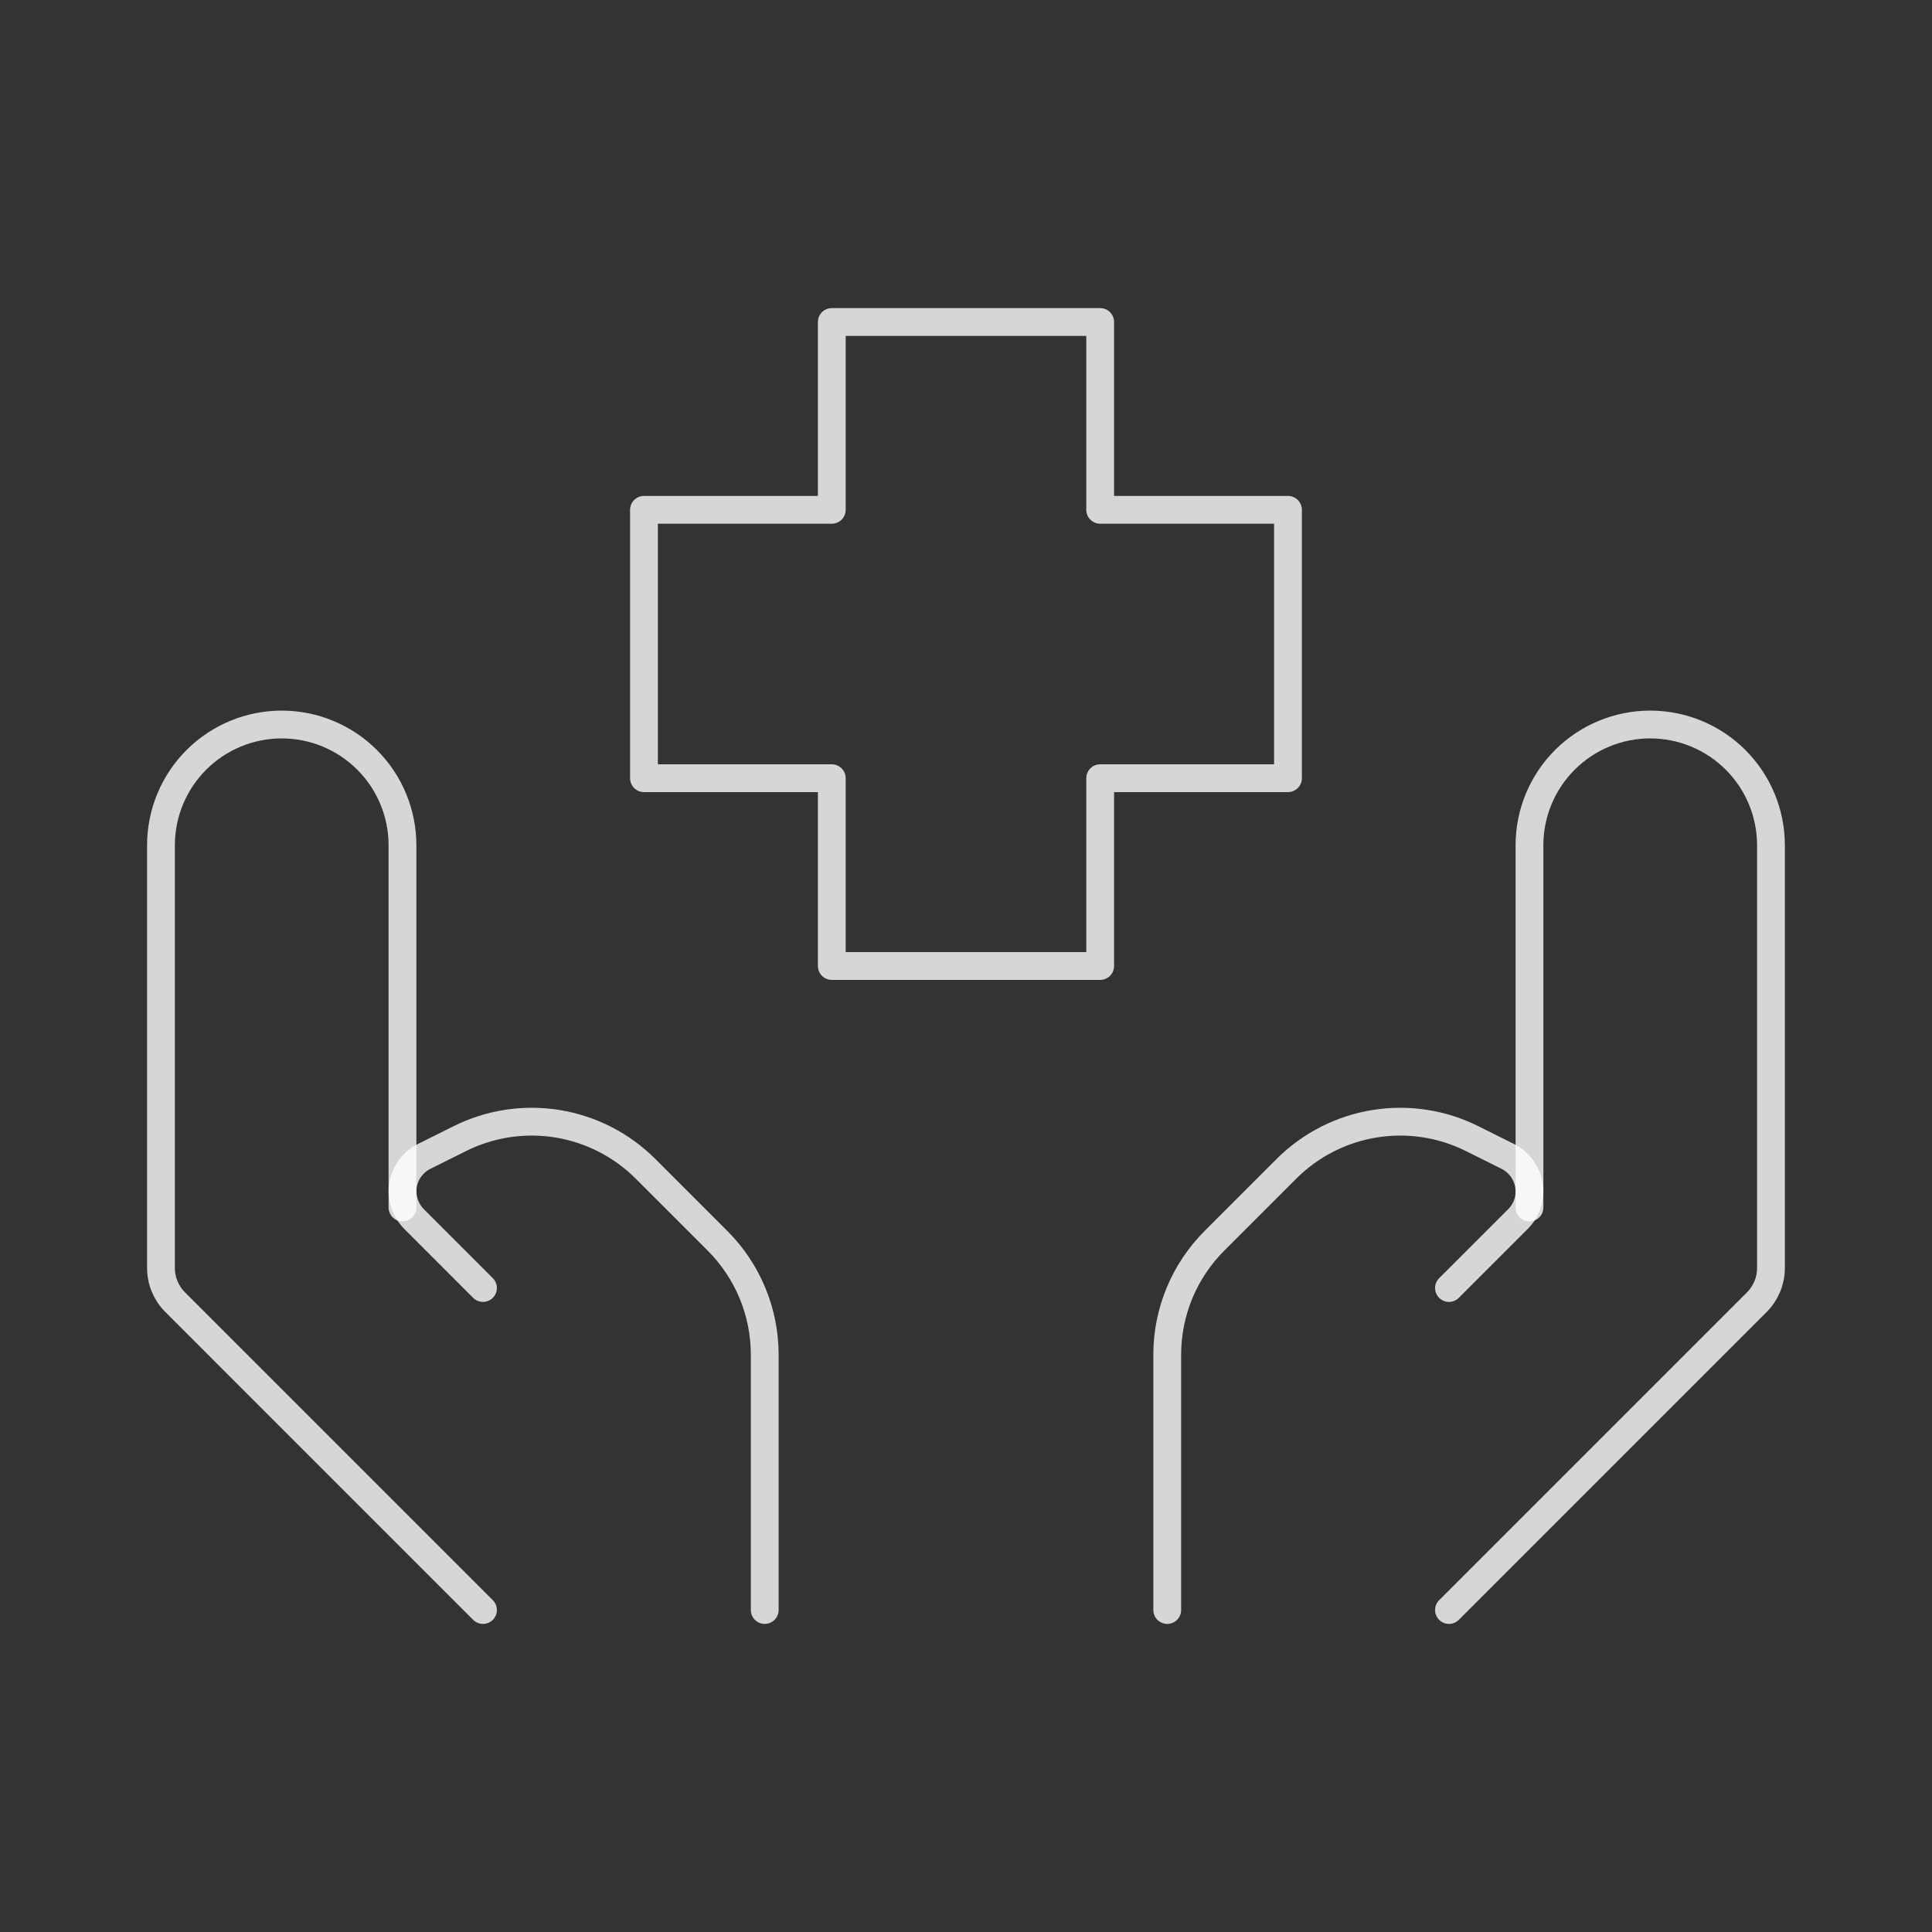 <svg width="278" height="278" viewBox="0 0 278 278" fill="none" xmlns="http://www.w3.org/2000/svg">
<rect x="0" y="0" width="278" height="278" fill="#333333" stroke="none"/>
<path d="M208.496 231.668L252.791 187.373C254.095 186.071 254.828 184.304 254.829 182.462V121.626C254.829 117.018 252.999 112.598 249.74 109.34C246.482 106.082 242.063 104.251 237.454 104.251C232.846 104.251 228.427 106.082 225.168 109.34C221.91 112.598 220.079 117.018 220.079 121.626V173.751" stroke="white" stroke-opacity="0.8" stroke-width="4" stroke-linecap="round" stroke-linejoin="round"/>
<path d="M208.497 185.334L218.436 175.396C218.96 174.876 219.376 174.257 219.658 173.575C219.94 172.893 220.084 172.161 220.081 171.423C220.073 170.383 219.779 169.365 219.231 168.48C218.684 167.595 217.904 166.878 216.976 166.407L211.845 163.847C207.498 161.674 202.577 160.922 197.779 161.7C192.981 162.477 188.549 164.744 185.111 168.179L174.744 178.546C170.399 182.89 167.957 188.782 167.956 194.925V231.668M69.497 231.668L25.203 187.373C23.899 186.071 23.166 184.304 23.164 182.462V121.626C23.164 117.018 24.995 112.598 28.253 109.34C31.512 106.082 35.931 104.251 40.539 104.251C45.147 104.251 49.567 106.082 52.825 109.34C56.084 112.598 57.914 117.018 57.914 121.626V173.751" stroke="white" stroke-opacity="0.8" stroke-width="4" stroke-linecap="round" stroke-linejoin="round"/>
<path d="M69.497 185.334L59.559 175.395C58.521 174.331 57.932 172.909 57.914 171.422C57.914 169.303 59.119 167.368 61.018 166.407L66.15 163.847C70.497 161.673 75.418 160.922 80.216 161.699C85.014 162.477 89.446 164.744 92.884 168.179L103.251 178.546C107.596 182.89 110.038 188.781 110.039 194.925V231.667M158.307 139.001H119.688V111.977H92.664V73.358H119.688V46.334H158.307V73.358H185.331V111.977H158.307V139.001Z" stroke="white" stroke-opacity="0.8" stroke-width="4" stroke-linecap="round" stroke-linejoin="round"/>
</svg>
